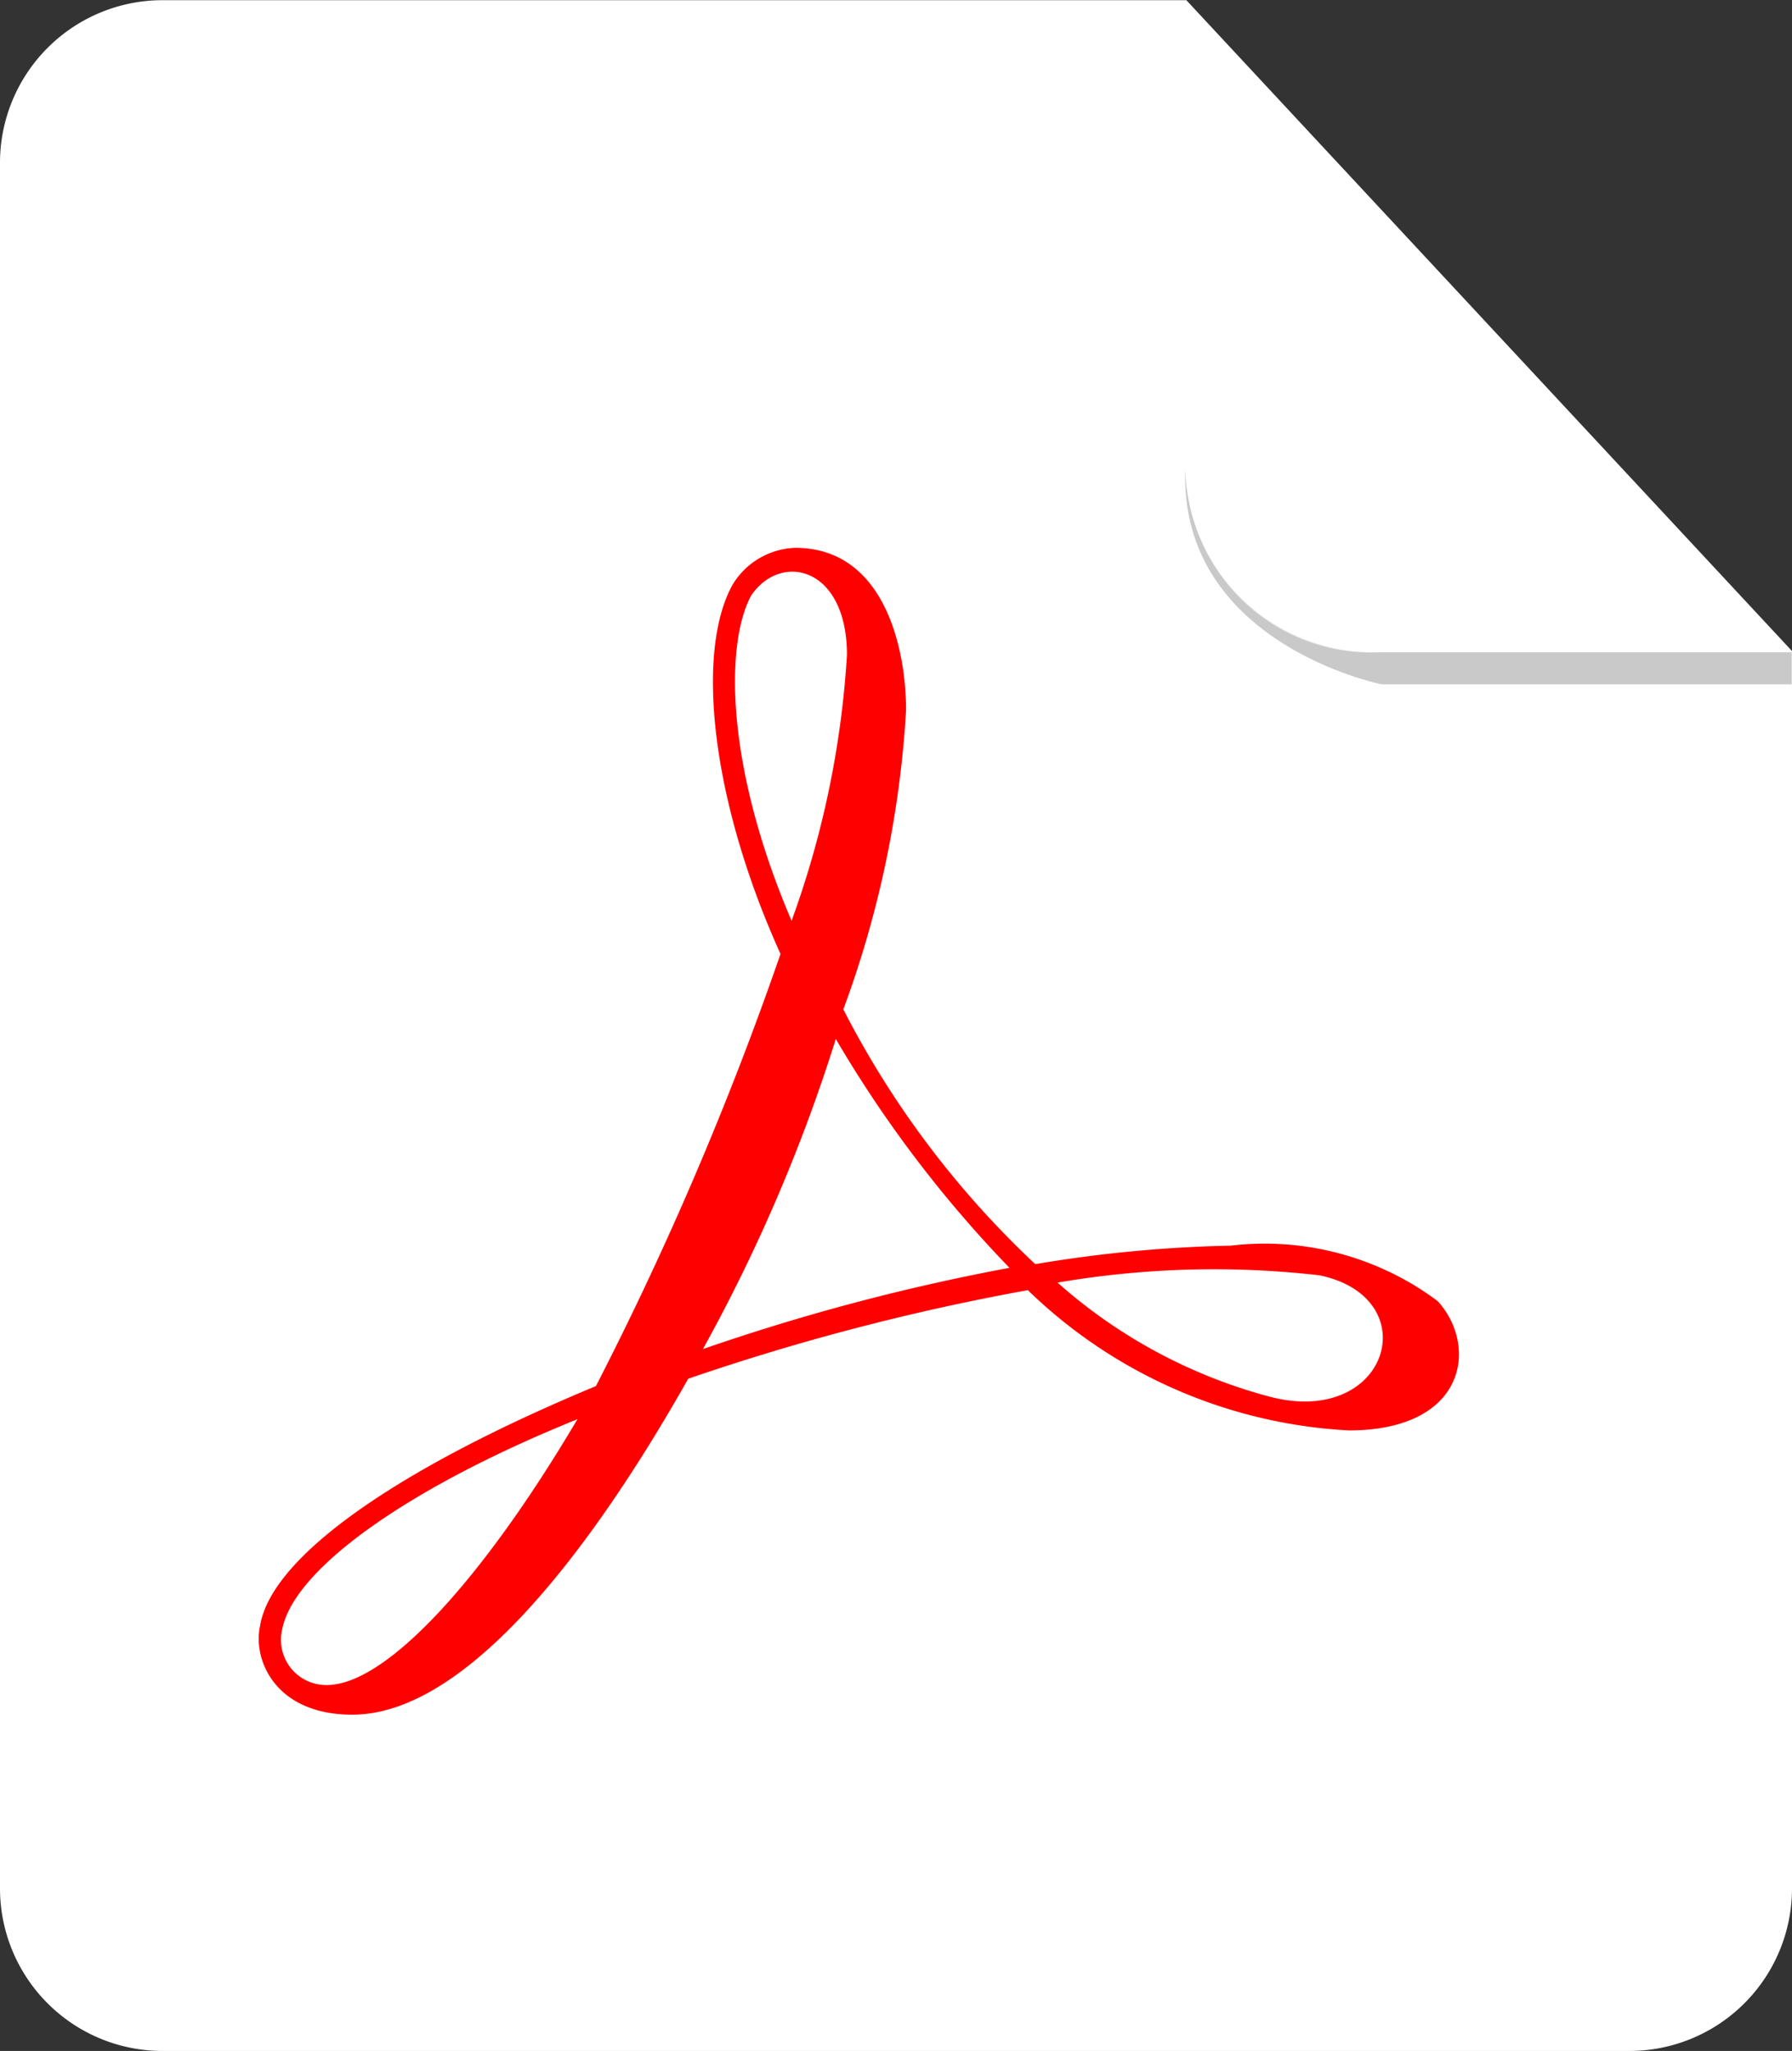 <svg xmlns="http://www.w3.org/2000/svg" width="20.737" height="23.731" viewBox="0 0 20.737 23.731">
  <rect x="0" y="0" width="20.737" height="23.731" fill="#333333" stroke="none"/>
  <g id="Group_44646" data-name="Group 44646" transform="translate(-1121.079 -130.472)">
    <g id="excel-document-svgrepo-com" transform="translate(1121.079 130.472)">
      <path id="Path_19288" data-name="Path 19288" d="M1.92.006A1.882,1.882,0,0,0,.039,1.888V21.853A1.881,1.881,0,0,0,1.92,23.735H18.894a1.882,1.882,0,0,0,1.882-1.882V7.537L13.767.006H1.92Z" transform="translate(-0.039 -0.004)" fill="#fff" fill-rule="evenodd"/>
      <path id="Path_19290" data-name="Path 19290" d="M44.041,16.761v.371H39.295s-2.341-.467-2.272-2.487a2.174,2.174,0,0,0,2.226,2.116Z" transform="translate(-23.307 -9.214)" fill="#c9c9c9" fill-rule="evenodd"/>
      <path id="Path_19291" data-name="Path 19291" d="M37.049,0V5.4a2.143,2.143,0,0,0,2.264,2.147h4.747Z" transform="translate(-23.325)" fill="#fff" fill-rule="evenodd" opacity="0.5"/>
    </g>
    <path id="Path_19292" data-name="Path 19292" d="M107.28,106.715a3.343,3.343,0,0,0-2.392-.641,15.421,15.421,0,0,0-2.264.214,10.765,10.765,0,0,1-2.221-2.948,11.948,11.948,0,0,0,.726-3.46c0-.726-.256-1.88-1.282-1.88a.881.881,0,0,0-.726.427c-.427.769-.256,2.478.555,4.272a38.36,38.36,0,0,1-2.136,5c-2.264.94-3.759,1.965-3.887,2.777-.085.384.171,1.025,1.068,1.025,1.324,0,2.777-1.922,3.887-3.887a26.742,26.742,0,0,1,3.93-1.025,5.768,5.768,0,0,0,3.716,1.623C107.622,108.21,107.75,107.227,107.28,106.715Zm-7.946-8.159c.342-.513,1.111-.342,1.111.683a10.879,10.879,0,0,1-.641,3.076C99.036,100.52,99.036,99.111,99.335,98.555Zm-5.425,11.961c.128-.683,1.41-1.623,3.417-2.435-1.111,1.88-2.221,3.076-2.9,3.076A.523.523,0,0,1,93.909,110.516Zm8.415-4.186a24.52,24.52,0,0,0-3.546.94,19.351,19.351,0,0,0,1.538-3.588A13.969,13.969,0,0,0,102.325,106.33Zm.555.171a10.714,10.714,0,0,1,3.033-.085c1.239.256.812,1.751-.555,1.41A6.026,6.026,0,0,1,102.88,106.5Z" transform="translate(1030.435 38.811)" fill="red"/>
  </g>
</svg>

